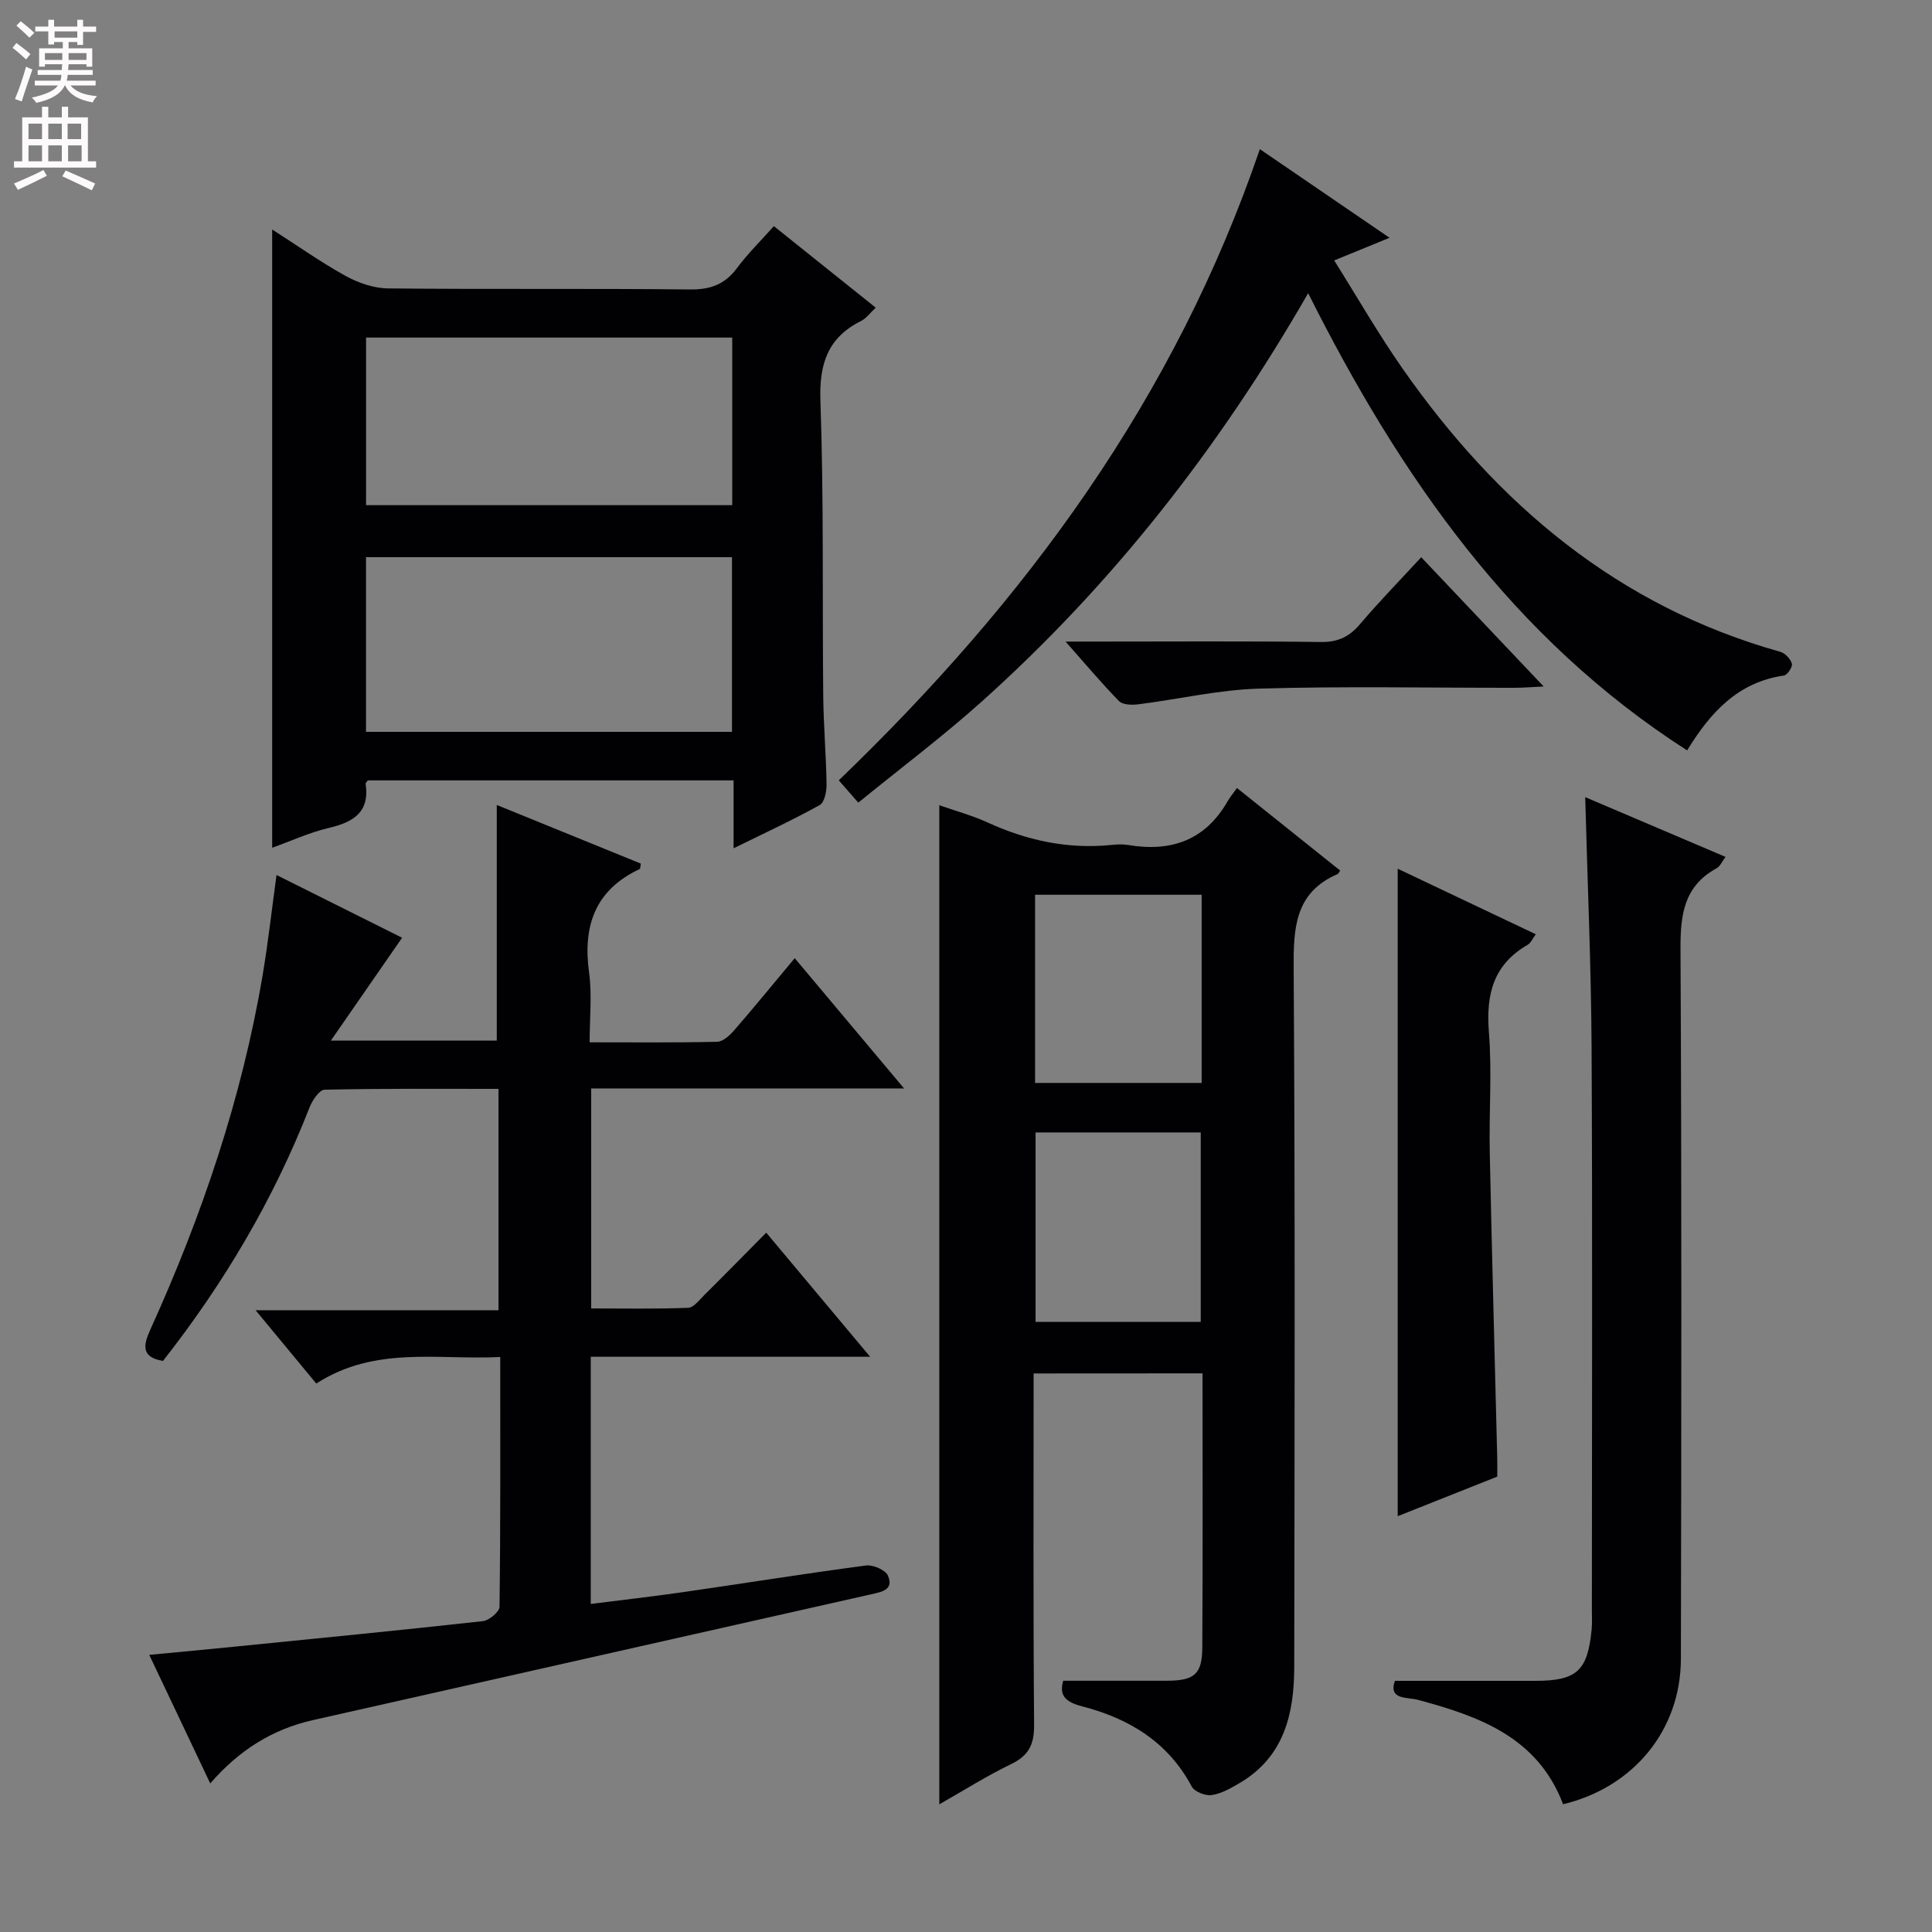 <svg enable-background="new 0 0 400 400" viewBox="0 0 400 400" xmlns="http://www.w3.org/2000/svg"><rect x="0" y="0" width="400" height="400" fill="#808080" stroke="none"/><g fill="#010103"><path d="m214 284.36c0 24.51-.1 48.66.1 72.8.03 4.05-1.14 6.34-4.78 8.09-5.03 2.43-9.78 5.44-14.85 8.32 0-69.11 0-137.65 0-206.86 3.32 1.17 6.77 2.1 9.97 3.56 8.18 3.75 16.64 5.58 25.65 4.67 1.15-.12 2.36-.18 3.49.01 8.84 1.48 15.92-.94 20.56-9.02.5-.87 1.15-1.64 1.96-2.78 7.49 5.99 14.44 11.55 21.37 17.09-.32.46-.39.67-.52.72-8.91 3.84-9.16 11.21-9.11 19.63.31 48.16.19 96.32.12 144.47-.01 9.66-2.04 18.6-11.21 24.04-1.84 1.09-3.82 2.24-5.87 2.55-1.31.2-3.58-.69-4.15-1.77-4.91-9.24-13.02-14.1-22.66-16.59-3.61-.93-4.8-2.35-3.94-5.31 7.23 0 14.31.01 21.39 0 5.72-.01 7.36-1.3 7.4-6.83.12-18.81.05-37.63.05-56.81-11.59.02-22.98.02-34.97.02zm34.79-99.11c-11.82 0-23.07 0-34.49 0v38.96h34.49c0-13.14 0-25.9 0-38.96zm-.19 88.43c0-13.24 0-26.23 0-39.22-11.63 0-22.86 0-34.2 0v39.22z"/><path d="m164.54 198.38c7.62 9.08 14.73 17.55 22.64 26.97-22.32 0-43.38 0-64.78 0v45.55c6.57 0 13.33.13 20.06-.13 1.18-.05 2.37-1.67 3.42-2.71 4.14-4.1 8.22-8.26 12.76-12.85 7.06 8.43 13.92 16.62 21.51 25.69-19.9 0-38.75 0-57.84 0v51.18c6.46-.82 12.78-1.53 19.08-2.44 12.64-1.82 25.24-3.85 37.9-5.52 1.46-.19 4.02.91 4.54 2.09 1.31 2.96-1.32 3.39-3.5 3.88-38.51 8.67-77.02 17.37-115.54 26.04-8.4 1.89-15.32 6.24-21.26 13.11-4.19-8.84-8.21-17.3-12.63-26.62 6.18-.59 11.84-1.11 17.51-1.68 17.19-1.72 34.39-3.4 51.56-5.3 1.3-.14 3.44-1.93 3.45-2.97.22-16.97.15-33.95.15-51.72-12.96.66-25.88-2.37-38.09 5.5-3.98-4.81-7.95-9.61-12.56-15.18h50.29c0-15.44 0-30.32 0-45.83-12.14 0-24.08-.1-36.01.17-1.09.02-2.56 2.24-3.13 3.71-7.44 19.04-17.73 36.41-30.33 52.45-4.62-.79-4.04-3.35-2.62-6.48 10.67-23.53 18.93-47.83 23.25-73.37 1.13-6.69 1.88-13.44 2.88-20.76 9.04 4.51 17.77 8.88 26 12.99-4.73 6.83-9.36 13.52-14.75 21.3h34.35c0-16.11 0-32.16 0-48.79 9.8 3.99 19.83 8.07 29.83 12.14-.12.6-.09 1.05-.24 1.12-9.28 4.36-11.81 11.82-10.47 21.51.62 4.53.11 9.22.11 14.37 9.16 0 17.79.09 26.4-.11 1.2-.03 2.59-1.3 3.5-2.35 4.13-4.76 8.12-9.64 12.56-14.96z"/><path d="m151.88 175.63c0-5.15 0-9.41 0-14.06-25.5 0-50.56 0-75.7 0-.12.17-.51.47-.48.7.88 5.97-2.62 7.97-7.68 9.16-3.96.93-7.74 2.68-11.67 4.09 0-42.83 0-85.02 0-128.01 5.25 3.36 10.08 6.79 15.23 9.63 2.62 1.44 5.81 2.54 8.75 2.57 20.82.22 41.65-.01 62.47.22 4.24.05 7.24-1.01 9.77-4.41 2.27-3.04 5.01-5.73 7.65-8.7 7.11 5.69 13.97 11.18 21.09 16.88-1.13 1.05-1.93 2.2-3.03 2.75-6.95 3.48-8.69 8.91-8.42 16.58.71 20.3.38 40.63.58 60.95.06 6.15.6 12.29.69 18.44.02 1.46-.44 3.72-1.42 4.26-5.58 3.1-11.39 5.78-17.83 8.95zm-.33-60.27c-25.4 0-50.56 0-75.77 0v36.16h75.77c0-12.2 0-24.09 0-36.16zm.05-45.47c-25.53 0-50.71 0-75.81 0v34.7h75.81c0-11.63 0-22.91 0-34.7z"/><path d="m270.84 60.7c-18.45 32.1-40.53 60.28-67.48 84.46-8.02 7.2-16.67 13.7-25.66 21.02-1.55-1.77-2.7-3.09-4.04-4.62 19.24-18.52 36.63-38.19 51.54-59.98 14.89-21.78 26.87-45.05 35.64-70.7 9.04 6.18 17.59 12.03 26.85 18.35-3.97 1.62-7.21 2.95-11.46 4.69 4.8 7.64 9.15 15.23 14.14 22.37 19.64 28.1 44.57 49.23 78.25 58.67.99.28 2.09 1.47 2.37 2.46.18.65-.94 2.34-1.64 2.44-9.48 1.36-15.2 7.58-20.05 15.5-36.1-23.14-59.41-56.69-78.46-94.66z"/><path d="m323.62 373.55c-5.25-13.86-17.32-18.21-30.15-21.64-2.07-.55-6.08.06-4.67-3.91h29.05c8.59 0 10.86-2.06 11.68-10.61.13-1.32.05-2.66.05-3.99 0-38.81.14-77.61-.06-116.42-.09-17.11-.85-34.21-1.32-51.94 9.7 4.13 19.22 8.19 29.05 12.37-.69.9-1.09 1.94-1.84 2.35-6.82 3.73-7.52 9.69-7.48 16.81.25 48.96.18 97.93.08 146.89-.04 14.76-9.81 26.59-24.39 30.09z"/><path d="m289.38 179.86c9.51 4.52 18.9 8.98 28.59 13.57-.7.93-1.04 1.81-1.67 2.17-7.11 4.09-8.67 10.28-8.04 18.09.66 8.27 0 16.64.18 24.97.44 21.11 1.03 42.22 1.55 63.33.03 1.15 0 2.31 0 3.73-6.96 2.77-13.84 5.5-20.61 8.19 0-44.78 0-89.14 0-134.05z"/><path d="m294.25 115.37c8.43 8.89 16.5 17.42 25.35 26.76-2.57.12-4.27.27-5.97.27-17.65.02-35.31-.35-52.94.17-8.36.24-16.67 2.2-25.02 3.25-1.31.16-3.2.13-3.97-.65-3.56-3.62-6.83-7.53-11.09-12.34h6.91c15.32 0 30.64-.11 45.95.09 3.52.05 5.87-1.07 8.1-3.69 3.97-4.68 8.25-9.06 12.68-13.86z"/></g><path d="m2.6 9.9.8-1c.9.7 1.9 1.4 2.9 2.3l-.9 1.1c-1.1-1-2-1.8-2.8-2.4zm.5 10.6c.9-2.1 1.6-4.3 2.3-6.7.4.2.8.4 1.3.6-.7 2.1-1.5 4.3-2.2 6.6zm.3-15.2.9-.9c1 .8 2 1.6 2.8 2.4l-1 1c-.9-.9-1.8-1.7-2.7-2.5zm12.6-1.2h1.2v1.4h2.7v1.1h-2.7v2.7h-1.2v-.6h-1.8v1.3h4.9v3.8h-1.2v-.5h-3.7c0 .4-.1.9-.1 1.2h5.1v1h-5.2c0 .5-.1.9-.2 1.2h6v1h-5.2c1.1 1.3 2.9 2 5.5 2.2-.4.4-.7.8-.9 1.3-2.9-.5-4.8-1.6-5.7-3.5h-.1c-.8 1.7-2.7 2.9-5.9 3.6-.2-.4-.6-.8-.9-1.1 2.8-.6 4.6-1.4 5.4-2.5h-4.8v-1h5.3c.1-.3.2-.7.2-1.2h-4.9v-1h5c0-.4 0-.8.1-1.2h-3.6v.5h-1.2v-3.8h4.9v-1.3h-1.8v.5h-1.2v-2.7h-2.7v-1h2.7v-1.4h1.2v1.4h4.8zm-6.7 8.3h3.6c0-.4 0-.9 0-1.4h-3.6zm1.9-4.6h4.8v-1.3h-4.7v1.3zm6.7 3.2h-3.7v1.4h3.7z" fill="#fcfafa"/><path d="m8.7 22.1h1.3v2.2h2.8v-2.2h1.3v2.2h4.1v9.1h1.7v1.3h-17v-1.3h1.7v-9.1h4.1zm.3 13.1.7 1.2c-1.8.9-3.8 1.9-6 2.9-.2-.4-.5-.8-.8-1.3 2.3-1 4.4-1.9 6.1-2.8zm-3.1-6.4h2.8v-3.2h-2.8zm0 4.6h2.8v-3.3h-2.8zm4.1-4.6h2.8v-3.2h-2.8zm0 4.6h2.8v-3.3h-2.8zm3.6 1.9c2.1.9 4.1 1.8 6.1 2.7l-.7 1.4c-2.2-1.1-4.2-2-6.1-2.9zm3.2-9.7h-2.8v3.2h2.8zm-2.7 7.8h2.8v-3.3h-2.8z" fill="#fcfafa"/></svg>